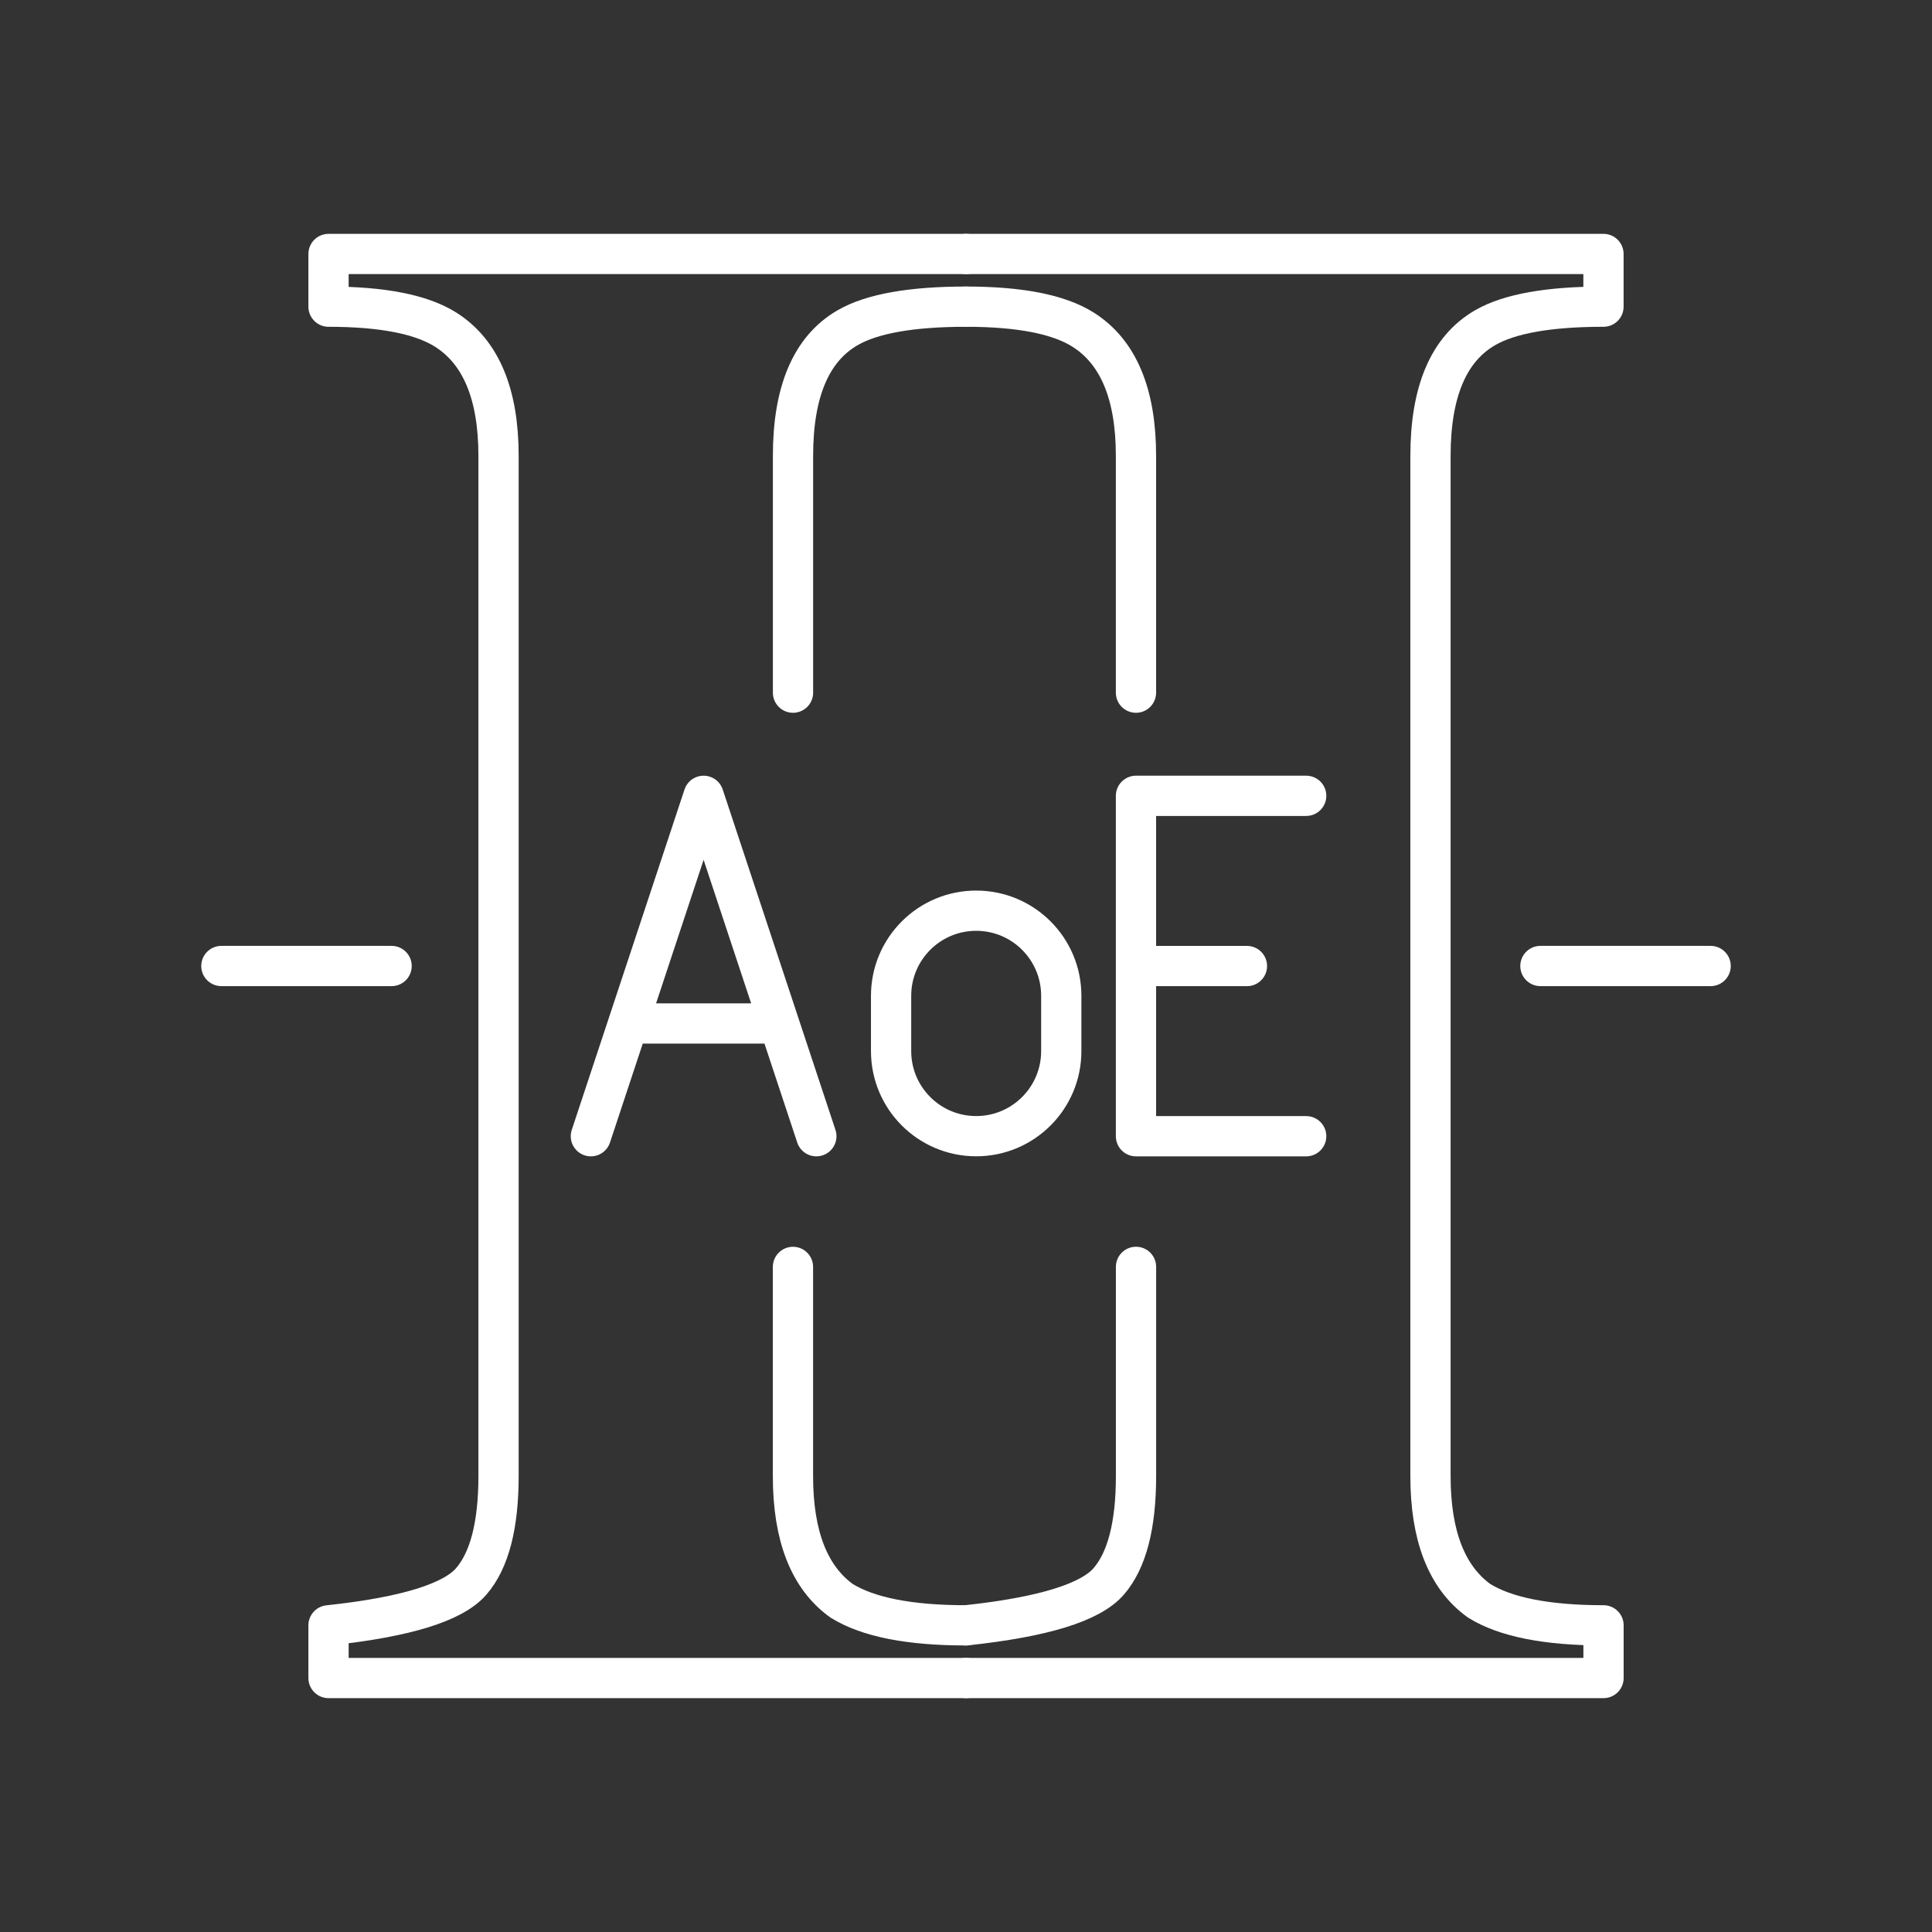 <?xml version="1.0" encoding="UTF-8"?><svg id="b" xmlns="http://www.w3.org/2000/svg" viewBox="0 0 48 48"><rect x="0" y="0" width="48" height="48" fill="#333333" stroke="none"/><defs><style>.n{fill:none;stroke:#fff;stroke-linecap:round;stroke-linejoin:round;}</style></defs><path id="c" class="n" d="m28.223,17.209v-5.882c0-1.541-.44-2.588-1.32-3.141-.603-.378-1.571-.567-2.904-.567"/><path id="d" class="n" d="m24,40.381c1.911-.204,3.092-.567,3.545-1.091.453-.523.679-1.396.679-2.618v-5.197"/><path id="e" class="n" d="m24,6.31h15.838v1.309c-1.357,0-2.338.174-2.941.523-.905.523-1.357,1.585-1.357,3.185v25.346c0,1.483.402,2.516,1.207,3.097.654.407,1.684.611,3.092.611v1.309h-15.838"/><path id="f" class="n" d="m24,41.69h-15.838v-1.309c1.911-.204,3.092-.567,3.545-1.091.453-.523.679-1.396.679-2.618V11.327c0-1.541-.44-2.588-1.32-3.141-.603-.378-1.571-.567-2.904-.567v-1.309h15.838"/><path id="g" class="n" d="m19.701,31.476v5.197c0,1.483.402,2.516,1.207,3.097.654.407,1.684.611,3.092.611"/><path id="h" class="n" d="m24,7.619c-1.357,0-2.338.174-2.941.523-.905.523-1.357,1.585-1.357,3.185v5.882"/><path id="i" class="n" d="m14.68,28.229l2.801-8.457,2.801,8.457m-.928-2.801h-3.747"/><path id="j" class="n" d="m32.452,28.229h-4.229v-8.457h4.229m-4.229,4.229h2.757"/><path id="k" class="n" d="m24.253,22.626h0c1.168,0,2.114.947,2.114,2.114v1.374c0,1.168-.947,2.114-2.114,2.114h0c-1.168,0-2.114-.947-2.114-2.114v-1.374c0-1.168.947-2.114,2.114-2.114Z"/><path id="l" class="n" d="m5.5,24h4.229"/><path id="m" class="n" d="m38.271,24h4.229"/></svg>